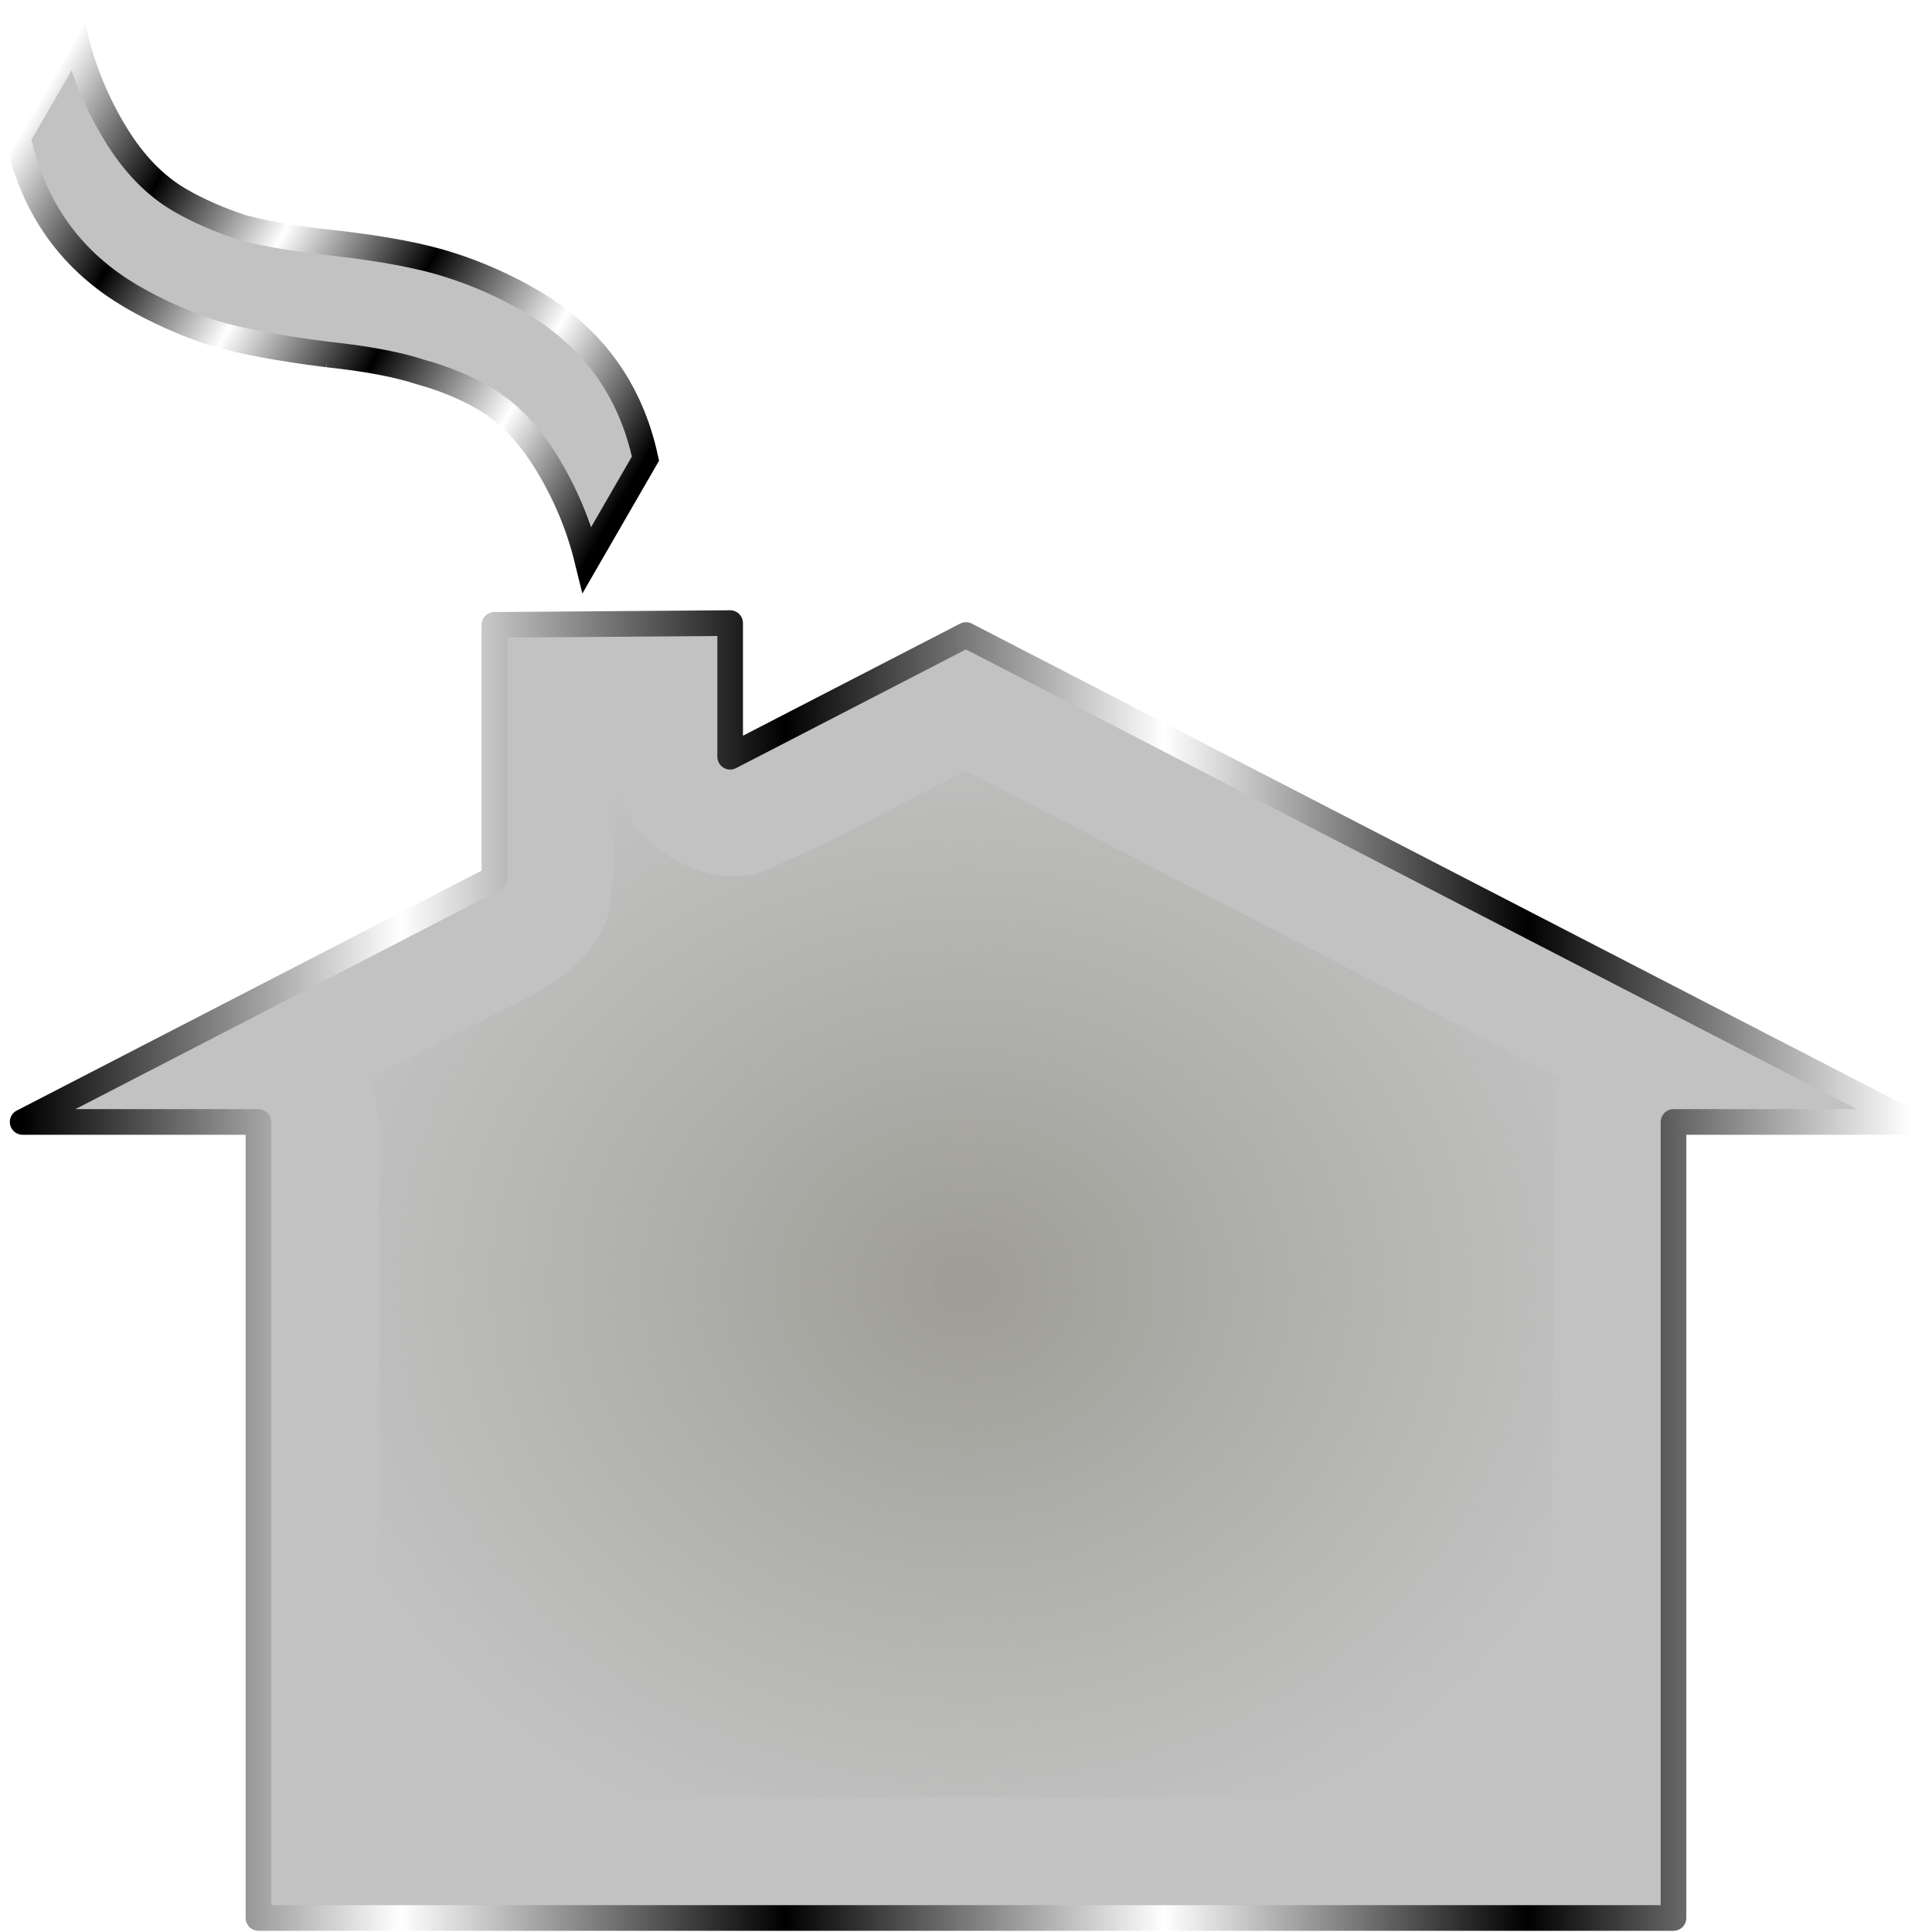 <?xml version="1.0" encoding="UTF-8" standalone="no"?>
<!-- Created with Inkscape (http://www.inkscape.org/) -->

<svg
   width="512"
   height="512"
   viewBox="0 0 135.467 135.467"
   version="1.1"
   id="svg5"
   inkscape:version="1.3.2 (091e20ef0f, 2023-11-25, custom)"
   sodipodi:docname="gohome.svg"
   xmlns:inkscape="http://www.inkscape.org/namespaces/inkscape"
   xmlns:sodipodi="http://sodipodi.sourceforge.net/DTD/sodipodi-0.dtd"
   xmlns:xlink="http://www.w3.org/1999/xlink"
   xmlns="http://www.w3.org/2000/svg"
   xmlns:svg="http://www.w3.org/2000/svg"
   xmlns:rdf="http://www.w3.org/1999/02/22-rdf-syntax-ns#"
   xmlns:cc="http://creativecommons.org/ns#"
   xmlns:dc="http://purl.org/dc/elements/1.1/">&gt;
  <sodipodi:namedview
   id="namedview7"
   pagecolor="#292929"
   bordercolor="#666666"
   borderopacity="1"
   inkscape:showpageshadow="0"
   inkscape:pageopacity="0"
   inkscape:pagecheckerboard="1"
   inkscape:deskcolor="#1a1a1a"
   inkscape:document-units="px"
   showgrid="false"
   inkscape:zoom="2.6074562"
   inkscape:cx="263.66694"
   inkscape:cy="335.57611"
   inkscape:window-width="3256"
   inkscape:window-height="1080"
   inkscape:window-x="1864"
   inkscape:window-y="0"
   inkscape:window-maximized="0"
   inkscape:current-layer="layer1" />
<defs
   id="defs2">
  <linearGradient
     id="linearGradient20"
     inkscape:collect="always">
    <stop
       style="stop-color:#9d9c95;stop-opacity:1;"
       offset="0"
       id="stop20" />
    <stop
       style="stop-color:#a3a29d;stop-opacity:0;"
       offset="1"
       id="stop21" />
  </linearGradient>
  <linearGradient
     id="linearGradient2"
     inkscape:collect="always">
    <stop
       style="stop-color:#000000;stop-opacity:1;"
       offset="0"
       id="stop3" />
    <stop
       style="stop-color:#ffffff;stop-opacity:1;"
       offset="0.2"
       id="stop7" />
    <stop
       style="stop-color:#000000;stop-opacity:1;"
       offset="0.404"
       id="stop8" />
    <stop
       style="stop-color:#ffffff;stop-opacity:1;"
       offset="0.605"
       id="stop9" />
    <stop
       style="stop-color:#000000;stop-opacity:1;"
       offset="0.797"
       id="stop10" />
    <stop
       style="stop-color:#ffffff;stop-opacity:1;"
       offset="1"
       id="stop6" />
  </linearGradient>
  <linearGradient
     inkscape:collect="always"
     xlink:href="#linearGradient2"
     id="linearGradient3"
     x1="5.5466776e-06"
     y1="38.686"
     x2="135.467"
     y2="38.686"
     gradientUnits="userSpaceOnUse"
     gradientTransform="matrix(0.977,0,0,0.979,1.587,2.91)" />
  <linearGradient
     inkscape:collect="always"
     xlink:href="#linearGradient2"
     id="linearGradient5"
     x1="-9.5367433e-08"
     y1="7.292"
     x2="52.439"
     y2="7.292"
     gradientUnits="userSpaceOnUse"
     gradientTransform="matrix(-0.815,-0.471,-0.471,0.815,48.035,27.346)" />
  <filter
     inkscape:collect="always"
     style="color-interpolation-filters:sRGB"
     id="filter6"
     x="-0.064"
     y="-0.075"
     width="1.129"
     height="1.149">
    <feGaussianBlur
       inkscape:collect="always"
       stdDeviation="2.24"
       id="feGaussianBlur6" />
  </filter>
  <radialGradient
     inkscape:collect="always"
     xlink:href="#linearGradient20"
     id="radialGradient21"
     cx="67.663"
     cy="90.031"
     fx="67.663"
     fy="90.031"
     r="47.17"
     gradientTransform="matrix(1,0,0,0.877,0,11.088)"
     gradientUnits="userSpaceOnUse" />
</defs>
<g
   inkscape:label="Layer 1"
   inkscape:groupmode="layer"
   id="layer1">
  <path
     style="font-size:111.335px;line-height:1.25;fill:#c2c2c2;fill-opacity:1;stroke:url(#linearGradient5);stroke-width:1.797;stroke-dasharray:none;paint-order:markers stroke fill"
     d="m 22.974,24.856 q 4.105,0.434 6.545,1.238 2.402,0.661 4.398,1.813 2.541,1.467 4.464,4.634 1.923,3.167 2.791,6.693 l 4.087,-7.078 Q 43.679,24.831 37.145,21.059 34.513,19.539 31.658,18.617 28.712,17.642 23.49,17.047 19.384,16.612 16.983,15.952 14.543,15.148 12.637,14.048 10.005,12.528 8.083,9.361 6.16,6.194 5.292,2.668 L 1.258,9.656 q 1.617,7.468 8.061,11.188 2.541,1.467 5.578,2.494 2.998,0.884 8.078,1.518 z"
     id="text1"
     aria-label="~" />
  <path
     id="rect1"
     style="opacity:1;fill:#c2c2c2;stroke:url(#linearGradient3);stroke-width:1.797;stroke-linecap:round;stroke-linejoin:round;paint-order:markers stroke fill"
     d="M 67.733,44.526 133.879,78.668 H 117.343 V 134.484 H 18.124 V 78.668 H 1.588 l 8.268,-4.268 8.268,-4.268 8.268,-4.268 8.268,-4.268 V 43.814 l 16.536,-0.125 v 9.372 l 8.268,-4.268 z"
     sodipodi:nodetypes="cccccccccccccccc" />
  <path
     id="path5"
     style="opacity:1;fill:url(#radialGradient21);fill-opacity:1;stroke:none;stroke-width:1.797;stroke-linecap:round;stroke-linejoin:round;paint-order:markers stroke fill;filter:url(#filter6)"
     d="m 66.119,54.865 c -4.357,2.238 -8.643,4.653 -13.213,6.438 -4.151,0.795 -8.396,-2.079 -9.775,-5.961 -0.008,3.016 0.033,6.072 -0.551,9.04 -1.15,3.156 -4.199,5.031 -7.124,6.328 -3.196,1.65 -6.391,3.3 -9.587,4.95 1.272,3.263 0.588,6.814 0.744,10.217 -0.016,13.379 -0.023,26.759 -0.021,40.138 27.427,0 54.854,1e-5 82.281,0 0.036,-16.36 -0.132,-32.726 0.223,-49.082 -0.02,-0.457 0.605,-1.12 0.252,-1.398 C 95.473,68.372 81.598,61.21 67.723,54.047 c -0.535,0.273 -1.069,0.546 -1.604,0.818 z" />
</g>
</svg>
